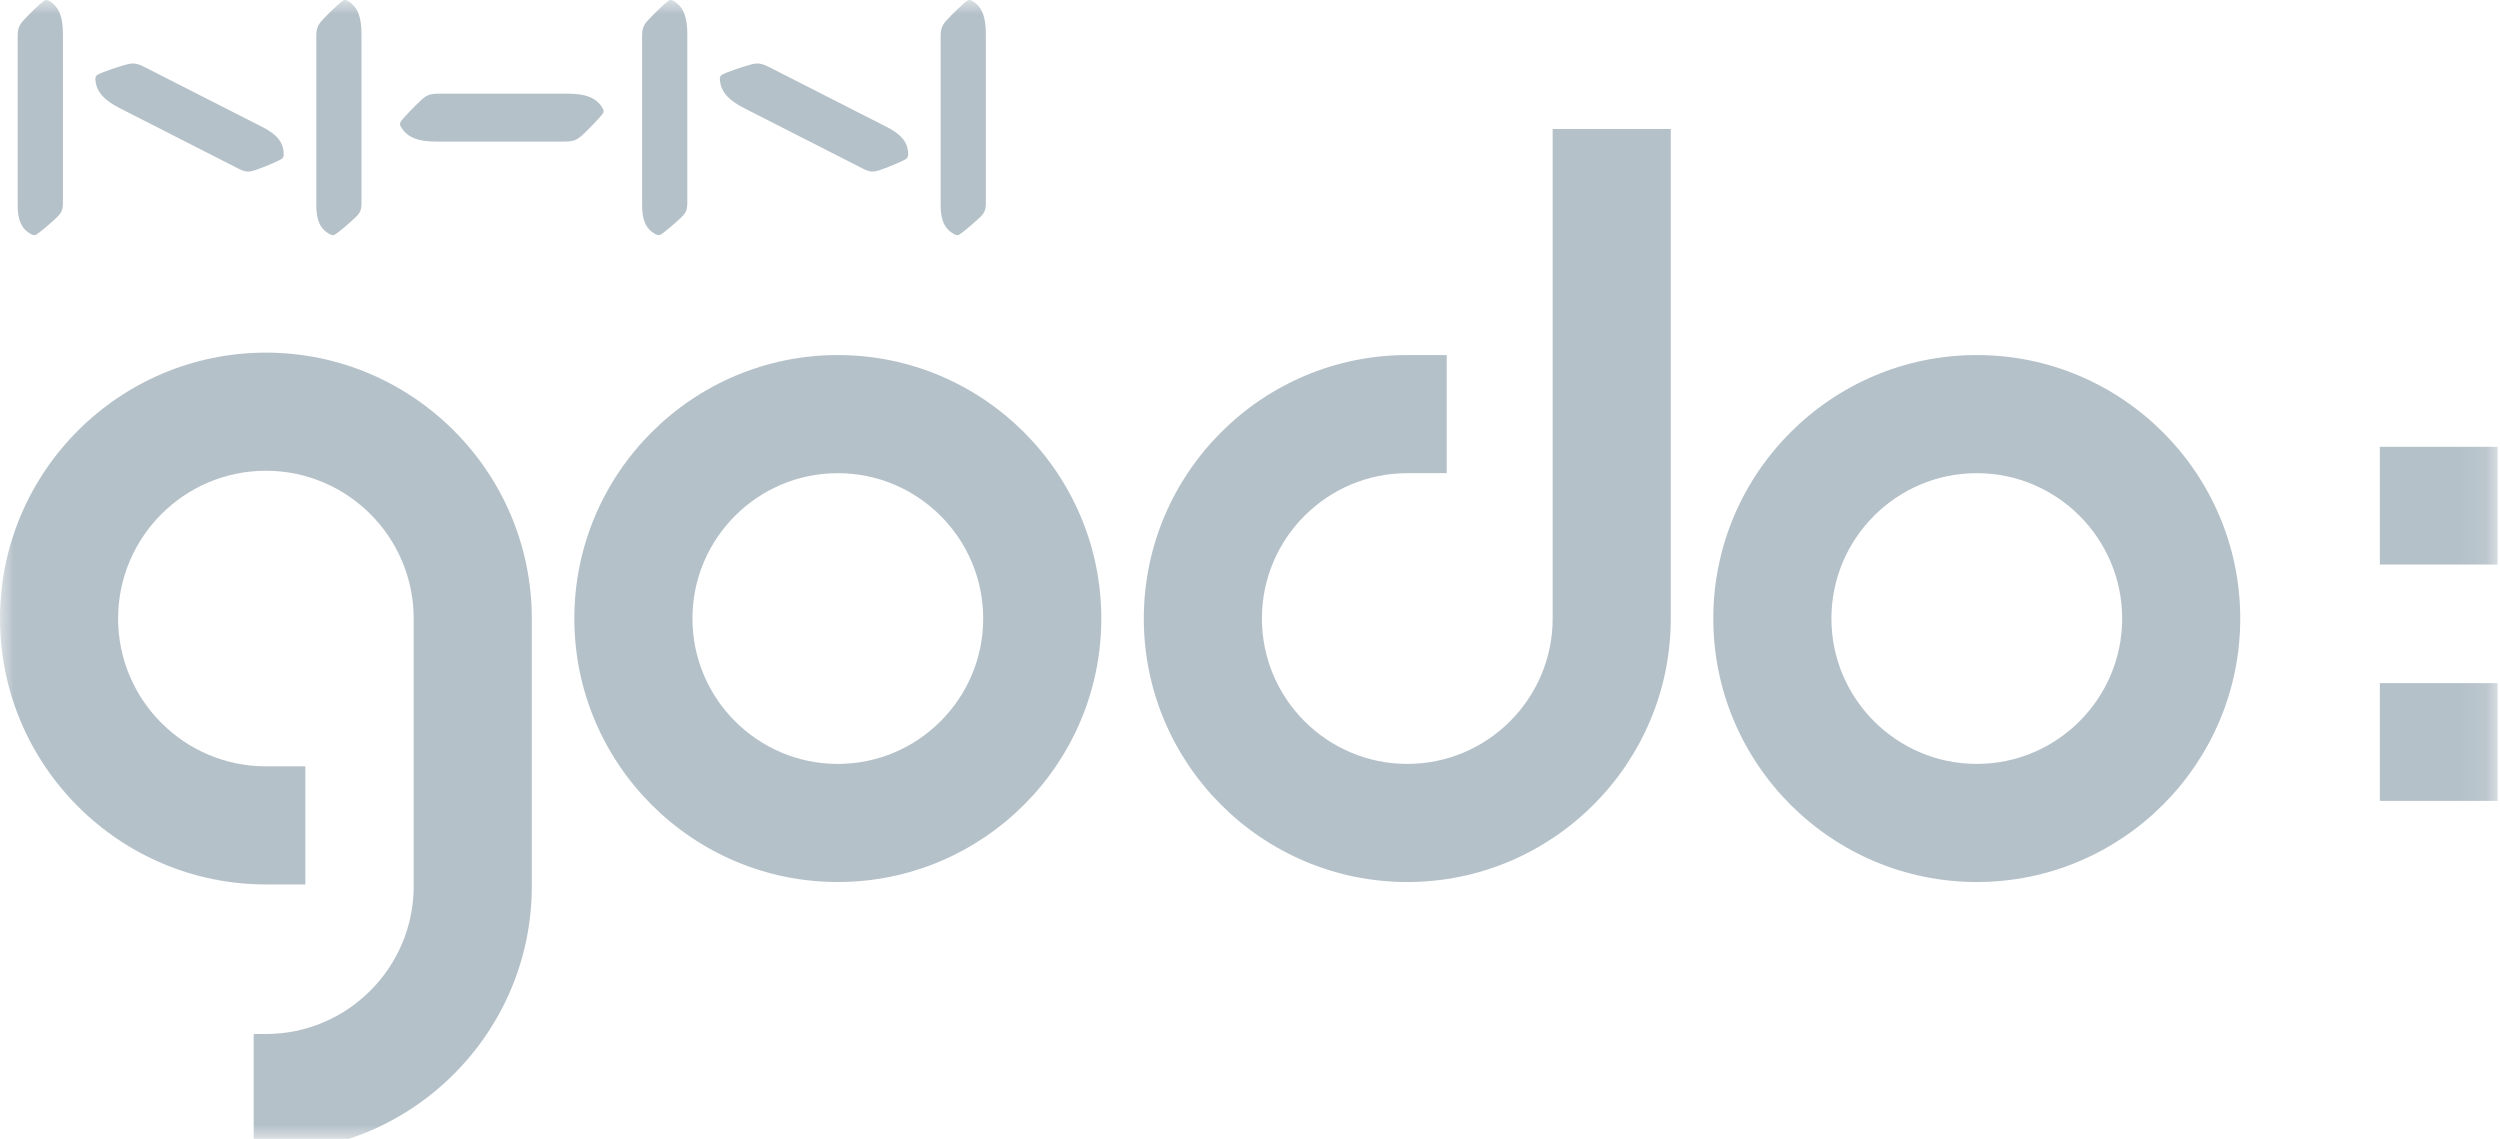 <svg height="41" viewBox="0 0 90 41" width="90" xmlns="http://www.w3.org/2000/svg" xmlns:xlink="http://www.w3.org/1999/xlink"><mask id="a" fill="#fff"><path d="m0 41h89.914v-41h-89.914z" fill="#fff" fill-rule="evenodd"/></mask><g fill="#b5c1c9" fill-rule="evenodd"><path d="m30.161 17.034c-2.886 0-5.233 2.348-5.233 5.233 0 2.886 2.347 5.234 5.233 5.234s5.234-2.348 5.234-5.234c0-2.885-2.348-5.233-5.234-5.233m0 14.719c-5.23 0-9.485-4.255-9.485-9.486 0-5.23 4.255-9.485 9.485-9.485s9.486 4.255 9.486 9.485-4.255 9.486-9.486 9.486m20.502 0c-5.23 0-9.486-4.255-9.486-9.486 0-5.23 4.256-9.485 9.486-9.485h1.42v4.252h-1.42c-2.886 0-5.234 2.348-5.234 5.233 0 2.886 2.348 5.234 5.234 5.234 2.885 0 5.233-2.348 5.233-5.234v-17.622h4.252v17.622c0 5.23-4.255 9.486-9.485 9.486m20.501-14.719c-2.885 0-5.233 2.348-5.233 5.233 0 2.886 2.348 5.234 5.233 5.234 2.886 0 5.234-2.348 5.234-5.234 0-2.885-2.348-5.233-5.234-5.233m0 14.719c-5.23 0-9.485-4.255-9.485-9.486 0-5.23 4.255-9.485 9.485-9.485s9.485 4.255 9.485 9.485-4.255 9.486-9.485 9.486"/><path d="m85.674 20.323h4.24v-4.239h-4.24zm0 8.508h4.24v-4.238h-4.24zm-76.101 12.645h-.44v-4.252h.44c2.933 0 5.32-2.387 5.32-5.32v-9.637c0-2.934-2.387-5.32-5.32-5.32-2.934 0-5.321 2.386-5.321 5.32s2.387 5.321 5.32 5.321h1.421v4.252h-1.42c-5.279 0-9.573-4.294-9.573-9.573 0-5.278 4.294-9.572 9.573-9.572 5.278 0 9.572 4.294 9.572 9.572v9.637c0 5.278-4.294 9.572-9.572 9.572m-7.307-40.246c0-.572-.114-.971-.491-1.195-.06-.035-.125-.053-.187-.008-.136.092-.56.503-.738.7-.168.19-.214.302-.214.606v6.045c0 .504.113.86.487 1.054.065.036.126.049.188.01.138-.082.56-.446.738-.62.17-.168.217-.264.217-.535zm10.748 0c0-.572-.111-.971-.488-1.195-.063-.035-.124-.053-.186-.008-.134.092-.56.503-.74.7-.17.19-.213.302-.213.606v6.045c0 .504.11.86.49 1.054.062.036.12.049.186.01.136-.082.558-.446.738-.62.17-.168.213-.264.213-.535zm-3.562 3.345c.477.245.758.523.761.969.004.078-.01.141-.08.182-.143.09-.689.316-.942.398-.237.08-.355.075-.61-.054l-4.254-2.168c-.536-.271-.864-.572-.892-1.032-.004-.077.007-.147.081-.182.153-.087.747-.289 1.017-.36.261-.072.391-.056.674.087zm15.291-3.345c0-.572-.113-.971-.488-1.195-.06-.035-.123-.053-.186-.008-.138.092-.562.503-.74.7-.17.19-.214.302-.214.606v6.045c0 .504.114.86.487 1.054.064.036.124.049.19.01.135-.082.558-.446.739-.62.17-.168.212-.264.212-.535zm10.747 0c0-.572-.106-.971-.487-1.195-.06-.035-.123-.053-.187-.008-.135.092-.557.503-.736.7-.171.19-.217.302-.217.606v6.045c0 .504.116.86.491 1.054.062.036.126.049.187.01.136-.082.558-.446.74-.62.168-.168.21-.264.21-.535v-6.057zm-3.558 3.345c.474.245.758.523.762.969 0 .078-.015.141-.081.182-.142.09-.688.316-.942.398-.24.08-.357.075-.608-.054l-4.256-2.168c-.538-.271-.86-.572-.891-1.032-.006-.077.008-.147.082-.182.153-.087.745-.289 1.015-.36.26-.072.388-.056.676.087zm-16.12-1.203c-.32 0-.44.043-.641.225-.21.188-.646.638-.743.78-.048.069-.03.134.012.2.234.398.661.52 1.264.52h4.614c.318 0 .44-.05.643-.23.206-.186.642-.639.744-.781.045-.07.024-.133-.015-.198-.234-.4-.661-.516-1.263-.516z" mask="url(#a)"/></g></svg>